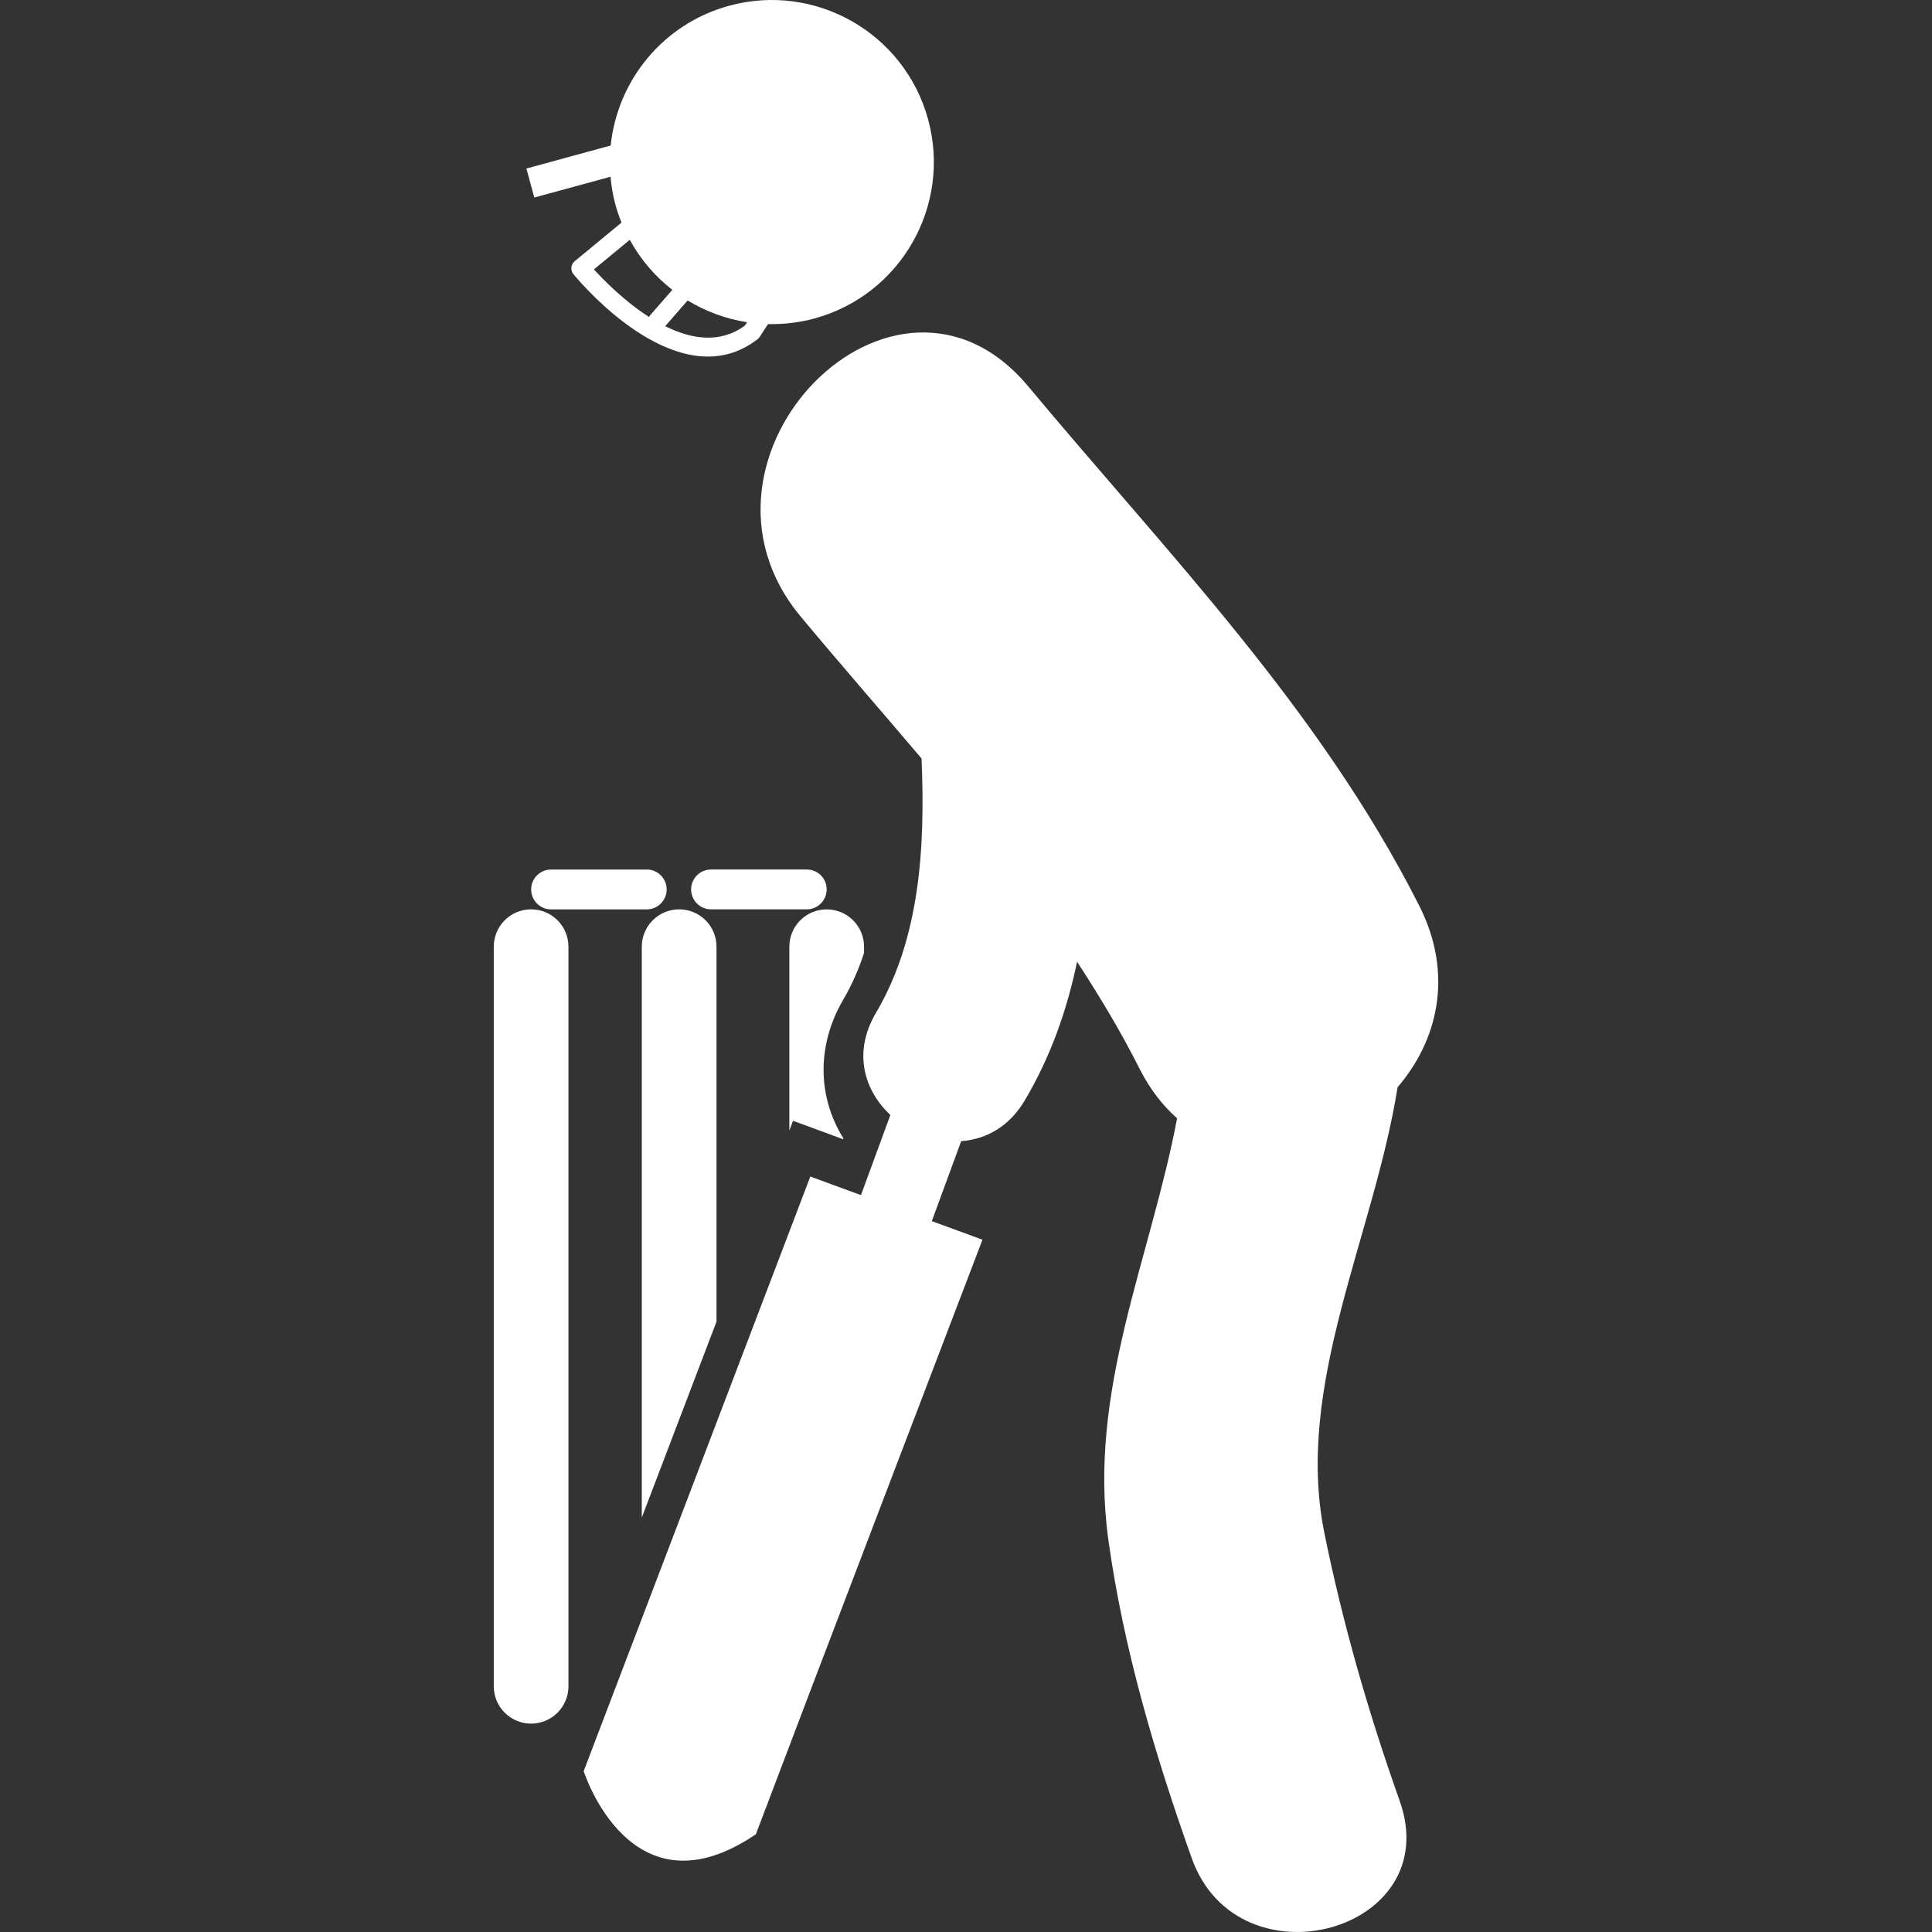 <?xml version="1.0" encoding="iso-8859-1"?>
<!--
  ~ Copyright (c) Murwa 2018.
  ~
  ~ All rights reserved.
  -->

<!-- Generator: Adobe Illustrator 18.1.1, SVG Export Plug-In . SVG Version: 6.00 Build 0)  -->
<svg xmlns="http://www.w3.org/2000/svg" xmlns:xlink="http://www.w3.org/1999/xlink" version="1.1" id="Capa_1" x="0px" y="0px" viewBox="0 0 58.809 58.809" style="enable-background:new 0 0 58.809 58.809;" xml:space="preserve" width="512px" height="512px">
<rect x="0" y="0" width="58.809" height="58.809" fill="#333333" stroke="none"/>
<g>
	<g>
		<path d="M40.313,46.663c-0.914-4.498,1.508-9.045,2.229-13.569c1.211-1.407,1.725-3.423,0.656-5.53    c-3.035-5.997-7.633-10.686-11.894-15.797c-4.063-4.875-10.966,2.158-6.93,7.003c1.225,1.469,2.466,2.889,3.677,4.317    c0.119,2.76-0.061,5.496-1.39,7.749c-0.713,1.21-0.347,2.364,0.441,3.104l-0.895,2.439l-1.541-0.566l-6.899,18.099    c0,0,1.424,4.516,5.241,1.922c1.217-3.23,6.898-18.098,6.898-18.098l-1.542-0.566l0.894-2.434c0.734-0.054,1.452-0.42,1.94-1.248    c0.791-1.34,1.285-2.755,1.587-4.213c0.685,1.049,1.335,2.129,1.914,3.278c0.316,0.622,0.703,1.108,1.131,1.487    c-0.809,4.283-2.723,8.287-2.092,12.832c0.459,3.306,1.42,6.55,2.537,9.688c1.408,3.961,7.752,2.254,6.33-1.745    C41.661,52.156,40.874,49.432,40.313,46.663z" fill="#ffffff"/>
		<path d="M18.584,5.38c0.026,0.284,0.071,0.57,0.15,0.854c0.051,0.187,0.114,0.366,0.185,0.541L17.494,7.95    c-0.119,0.098-0.138,0.276-0.039,0.395c0.113,0.141,2.504,3.033,4.729,2.425c0.296-0.081,0.589-0.225,0.875-0.444    c0.024-0.018,0.045-0.043,0.064-0.069l0.256-0.392c0.466,0.01,0.94-0.043,1.414-0.171c2.627-0.718,4.175-3.431,3.458-6.06    c-0.718-2.628-3.429-4.176-6.058-3.459c-2.023,0.553-3.401,2.287-3.604,4.254L16.023,5.13l0.241,0.883L18.584,5.38z M22.741,9.808    l-0.065,0.101c-0.76,0.56-1.634,0.415-2.428,0.02l0.683-0.783C21.482,9.48,22.096,9.708,22.741,9.808z M20.465,8.822L19.796,9.59    c-0.017,0.02-0.03,0.037-0.041,0.058c-0.753-0.483-1.38-1.122-1.676-1.448l1.091-0.9C19.499,7.901,19.941,8.415,20.465,8.822z" fill="#ffffff"/>
		<path d="M16.167,27.68c-0.628,0-1.137,0.509-1.137,1.137v22.512c0,0.627,0.509,1.137,1.137,1.137    c0.628,0,1.136-0.51,1.136-1.137V28.817C17.303,28.189,16.796,27.68,16.167,27.68z" fill="#ffffff"/>
		<path d="M21.81,28.817c0-0.628-0.508-1.137-1.136-1.137c-0.629,0-1.138,0.509-1.138,1.137v17.377    l2.274-5.964V28.817z" fill="#ffffff"/>
		<path d="M26.301,29.012v-0.194c0-0.628-0.508-1.137-1.137-1.137s-1.137,0.509-1.137,1.137v5.595    l0.113-0.297l1.522,0.561l0.011-0.025c-0.796-1.279-0.816-2.851,0.006-4.242C25.937,29.968,26.139,29.499,26.301,29.012z" fill="#ffffff"/>
		<path d="M20.293,27.074c0-0.336-0.271-0.606-0.605-0.606h-2.912c-0.337,0-0.608,0.271-0.608,0.606    s0.271,0.607,0.608,0.607h2.912C20.022,27.68,20.293,27.409,20.293,27.074z" fill="#ffffff"/>
		<path d="M24.558,26.467h-2.913c-0.336,0-0.608,0.271-0.608,0.606s0.272,0.607,0.608,0.607h2.913    c0.335,0,0.605-0.272,0.605-0.607C25.164,26.738,24.893,26.467,24.558,26.467z" fill="#ffffff"/>
	</g>
</g>
<g>
</g>
<g>
</g>
<g>
</g>
<g>
</g>
<g>
</g>
<g>
</g>
<g>
</g>
<g>
</g>
<g>
</g>
<g>
</g>
<g>
</g>
<g>
</g>
<g>
</g>
<g>
</g>
<g>
</g>
</svg>
